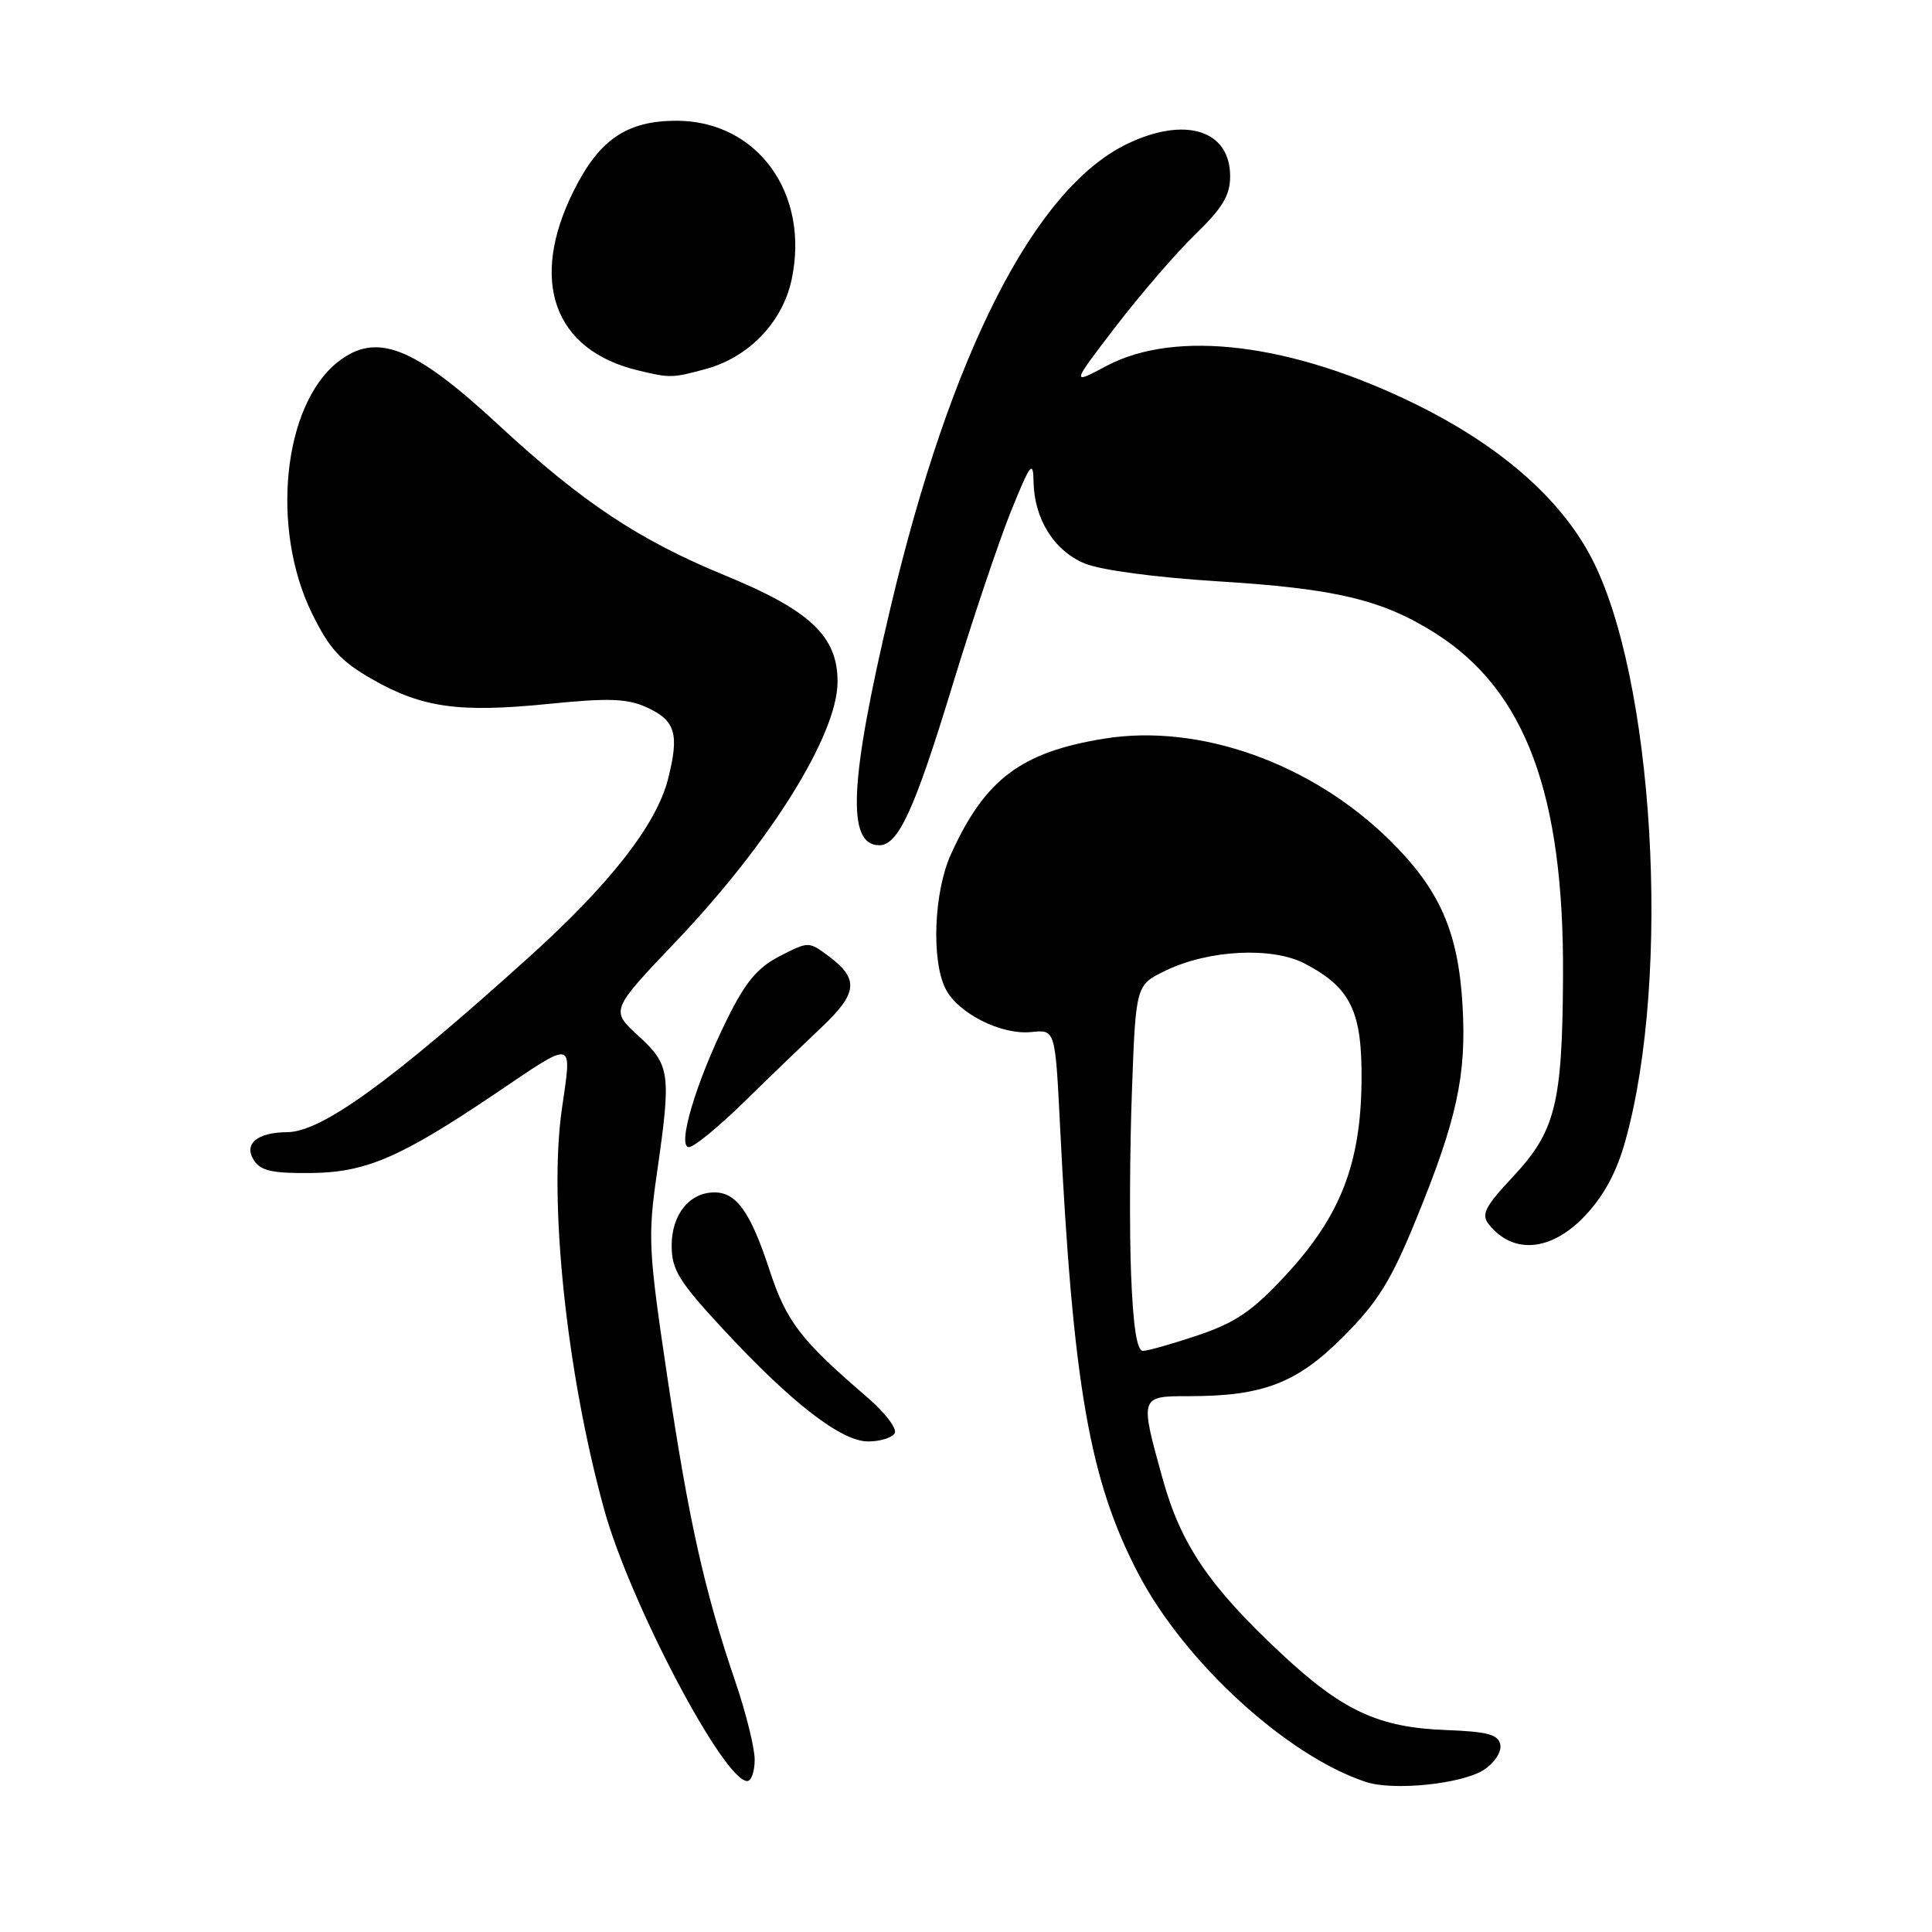 <?xml version="1.0" encoding="UTF-8" standalone="no"?>
<!DOCTYPE svg PUBLIC "-//W3C//DTD SVG 1.1//EN" "http://www.w3.org/Graphics/SVG/1.1/DTD/svg11.dtd" >
<svg xmlns="http://www.w3.org/2000/svg" xmlns:xlink="http://www.w3.org/1999/xlink" version="1.1" viewBox="0 0 256 256">
 <g >
 <path fill="currentColor"
d=" M 196.64 234.50 C 198.03 233.59 198.98 232.13 198.80 231.19 C 198.54 229.83 197.13 229.45 191.62 229.24 C 182.64 228.91 177.88 226.69 169.69 219.03 C 160.21 210.16 156.46 204.62 154.06 195.96 C 151.01 184.97 151.00 185.00 157.56 185.00 C 167.39 185.00 171.89 183.26 178.04 177.07 C 182.58 172.51 184.33 169.69 187.67 161.50 C 193.07 148.29 194.34 142.41 193.79 133.15 C 193.22 123.41 190.74 117.82 184.12 111.31 C 173.77 101.12 158.93 95.84 146.34 97.87 C 135.30 99.65 130.51 103.25 126.01 113.18 C 123.75 118.14 123.38 127.20 125.28 131.00 C 126.91 134.26 132.67 137.17 136.66 136.75 C 139.82 136.42 139.82 136.42 140.45 148.96 C 142.17 183.56 144.36 196.13 150.82 208.50 C 156.96 220.25 170.55 232.69 181.00 236.12 C 184.66 237.33 193.77 236.38 196.64 234.50 Z  M 100.00 233.18 C 100.00 231.62 98.86 227.01 97.47 222.93 C 93.35 210.85 91.27 201.56 88.43 182.50 C 85.92 165.68 85.83 163.91 87.04 155.50 C 88.96 142.16 88.82 141.14 84.58 137.25 C 80.89 133.87 80.89 133.87 89.61 124.71 C 102.06 111.63 110.93 97.39 110.98 90.40 C 111.02 84.35 107.40 80.90 96.10 76.26 C 84.62 71.54 77.16 66.58 66.00 56.25 C 54.79 45.87 49.87 43.95 44.77 47.96 C 37.50 53.68 35.82 70.03 41.34 81.28 C 43.65 85.98 45.14 87.61 49.33 90.01 C 55.96 93.79 60.84 94.47 72.80 93.26 C 80.65 92.47 83.10 92.56 85.65 93.71 C 89.51 95.45 90.04 97.23 88.52 103.22 C 86.99 109.25 80.87 117.10 70.12 126.80 C 51.80 143.34 42.62 149.99 38.05 150.02 C 34.09 150.04 32.26 151.57 33.63 153.72 C 34.53 155.14 36.06 155.49 41.24 155.43 C 48.52 155.35 53.09 153.37 65.75 144.83 C 76.27 137.73 75.79 137.62 74.45 146.96 C 72.68 159.27 75.08 181.97 80.05 200.00 C 83.46 212.36 95.91 236.00 99.01 236.00 C 99.55 236.00 100.00 234.73 100.00 233.18 Z  M 118.55 189.92 C 118.91 189.33 117.29 187.19 114.94 185.17 C 106.08 177.56 104.20 175.12 101.96 168.27 C 99.45 160.62 97.60 158.00 94.67 158.00 C 91.36 158.00 89.00 160.93 89.00 165.03 C 89.00 168.24 89.93 169.76 95.75 176.05 C 104.81 185.84 111.46 191.00 115.03 191.00 C 116.60 191.00 118.18 190.52 118.55 189.92 Z  M 209.98 161.14 C 212.49 158.50 214.20 155.36 215.35 151.23 C 221.52 129.26 219.16 89.45 210.75 73.68 C 206.60 65.90 198.64 58.99 187.54 53.54 C 171.15 45.49 155.81 43.60 146.61 48.49 C 141.92 50.99 141.92 50.99 147.86 43.24 C 151.13 38.98 155.87 33.49 158.40 31.04 C 162.00 27.55 163.00 25.88 163.00 23.35 C 163.00 17.22 157.02 15.36 149.31 19.09 C 137.09 25.01 125.98 46.79 118.00 80.50 C 112.54 103.54 112.14 112.00 116.51 112.00 C 119.03 112.00 121.18 107.30 126.18 90.90 C 128.86 82.12 132.37 71.68 133.97 67.72 C 136.53 61.40 136.90 60.91 136.95 63.80 C 137.03 68.75 139.65 72.96 143.72 74.66 C 145.85 75.54 153.07 76.51 161.41 77.03 C 177.01 77.99 183.19 79.47 190.21 83.92 C 202.13 91.48 207.24 105.22 207.11 129.32 C 207.02 146.30 206.12 149.88 200.45 155.95 C 196.76 159.89 196.24 160.92 197.27 162.22 C 200.47 166.26 205.52 165.83 209.98 161.14 Z  M 98.49 146.12 C 101.79 142.88 106.45 138.40 108.83 136.15 C 113.65 131.62 113.85 129.72 109.83 126.72 C 107.17 124.73 107.14 124.73 103.33 126.69 C 100.37 128.21 98.78 130.11 96.33 135.08 C 92.22 143.38 89.66 152.00 91.29 152.00 C 91.94 152.00 95.18 149.35 98.49 146.12 Z  M 93.50 48.90 C 99.21 47.35 103.68 42.71 104.89 37.07 C 107.34 25.65 100.36 16.01 89.65 16.00 C 83.07 16.00 79.41 18.48 76.03 25.26 C 70.07 37.18 73.35 46.38 84.50 49.07 C 88.80 50.11 89.08 50.10 93.50 48.90 Z  M 149.87 168.75 C 149.65 163.11 149.70 152.20 149.99 144.50 C 150.50 130.51 150.50 130.51 154.50 128.59 C 160.21 125.84 168.63 125.43 172.93 127.70 C 179.01 130.90 180.51 134.03 180.41 143.32 C 180.30 154.24 177.59 161.17 170.38 168.95 C 165.97 173.72 163.76 175.23 158.77 176.92 C 155.38 178.06 152.08 179.00 151.44 179.00 C 150.64 179.00 150.14 175.71 149.87 168.75 Z "/>
</g>
</svg>